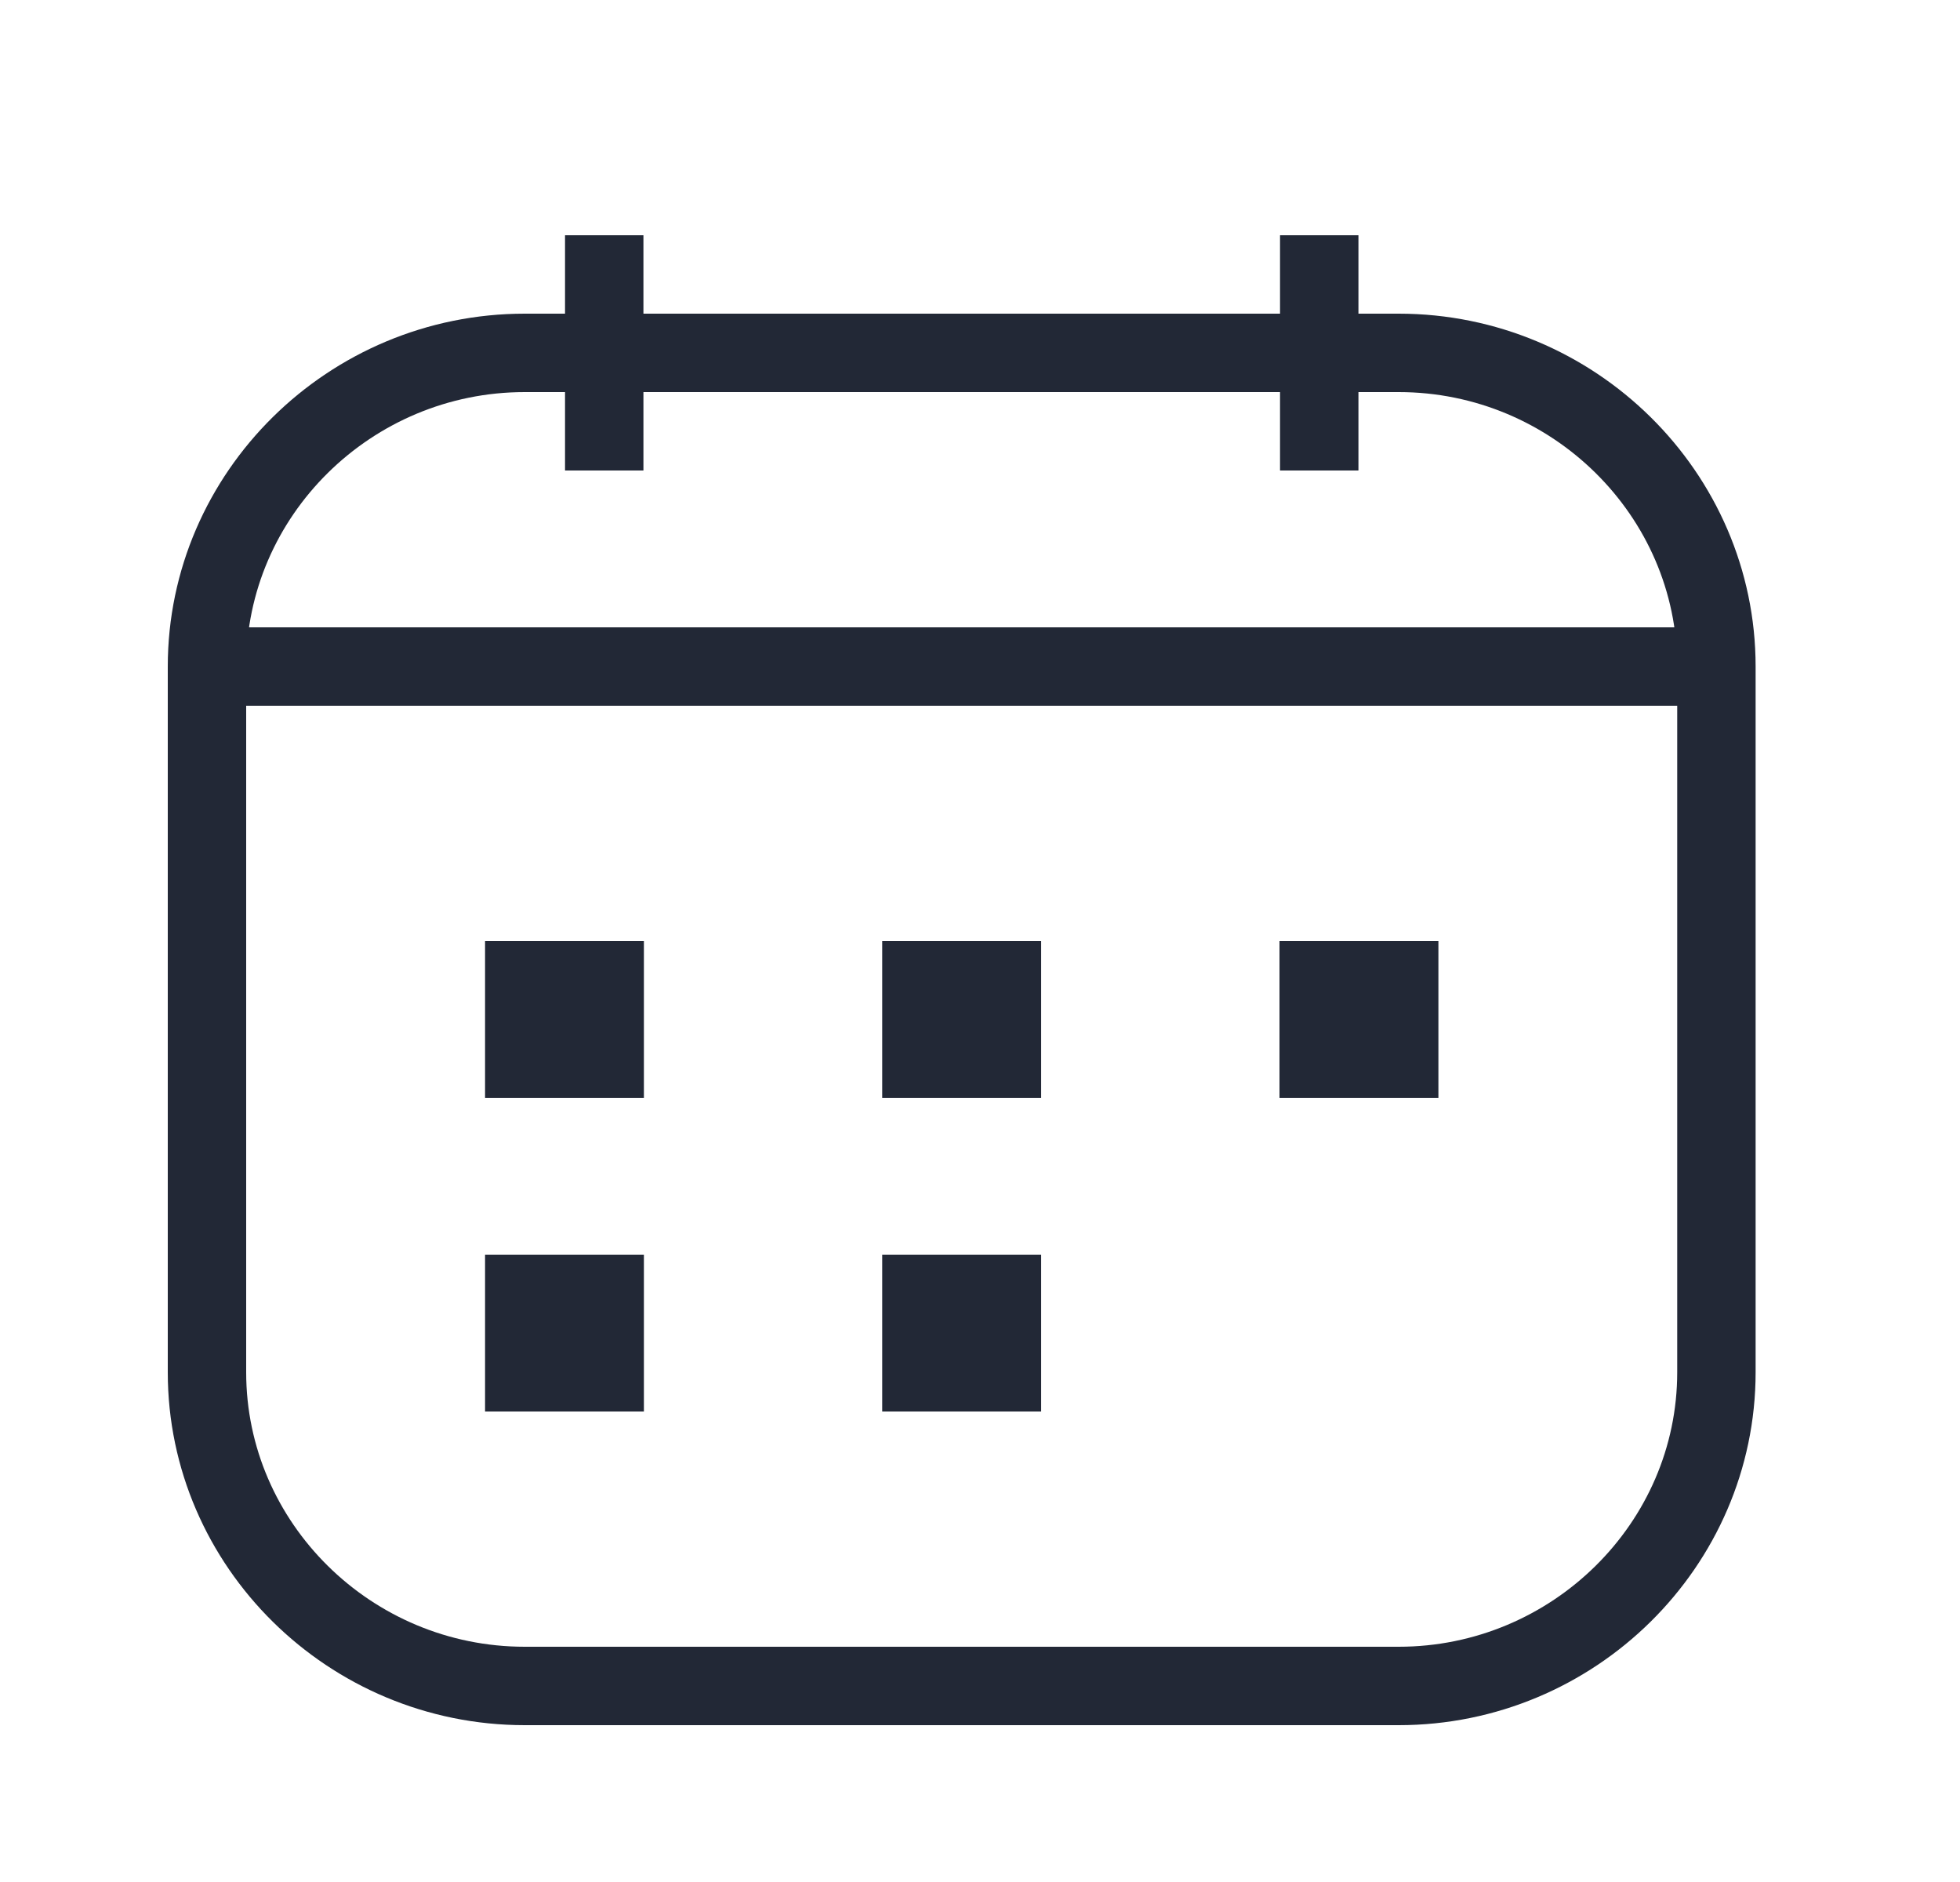 <svg width="25" height="24" viewBox="0 0 25 24" fill="none" xmlns="http://www.w3.org/2000/svg">
<path d="M17.84 21.5H6.693C4.464 21.5 2.64 19.7 2.64 17.5V8.5C2.64 6.3 4.464 4.5 6.693 4.5H17.84C20.069 4.5 21.893 6.3 21.893 8.5V17.5C21.893 19.7 20.069 21.5 17.84 21.5Z" stroke="#222836" stroke-miterlimit="10"/>
<path d="M2.64 8.5H21.893" stroke="#222836" stroke-miterlimit="10"/>
<path d="M8.213 12H6.187V14H8.213V12Z" fill="#222836"/>
<path d="M13.28 12H11.253V14H13.28V12Z" fill="#222836"/>
<path d="M18.347 12H16.32V14H18.347V12Z" fill="#222836"/>
<path d="M8.213 16H6.187V18H8.213V16Z" fill="#222836"/>
<path d="M13.28 16H11.253V18H13.28V16Z" fill="#222836"/>
<path d="M7.707 3V6" stroke="#222836" stroke-miterlimit="10"/>
<path d="M16.827 3V6" stroke="#222836" stroke-miterlimit="10"/>
</svg>
